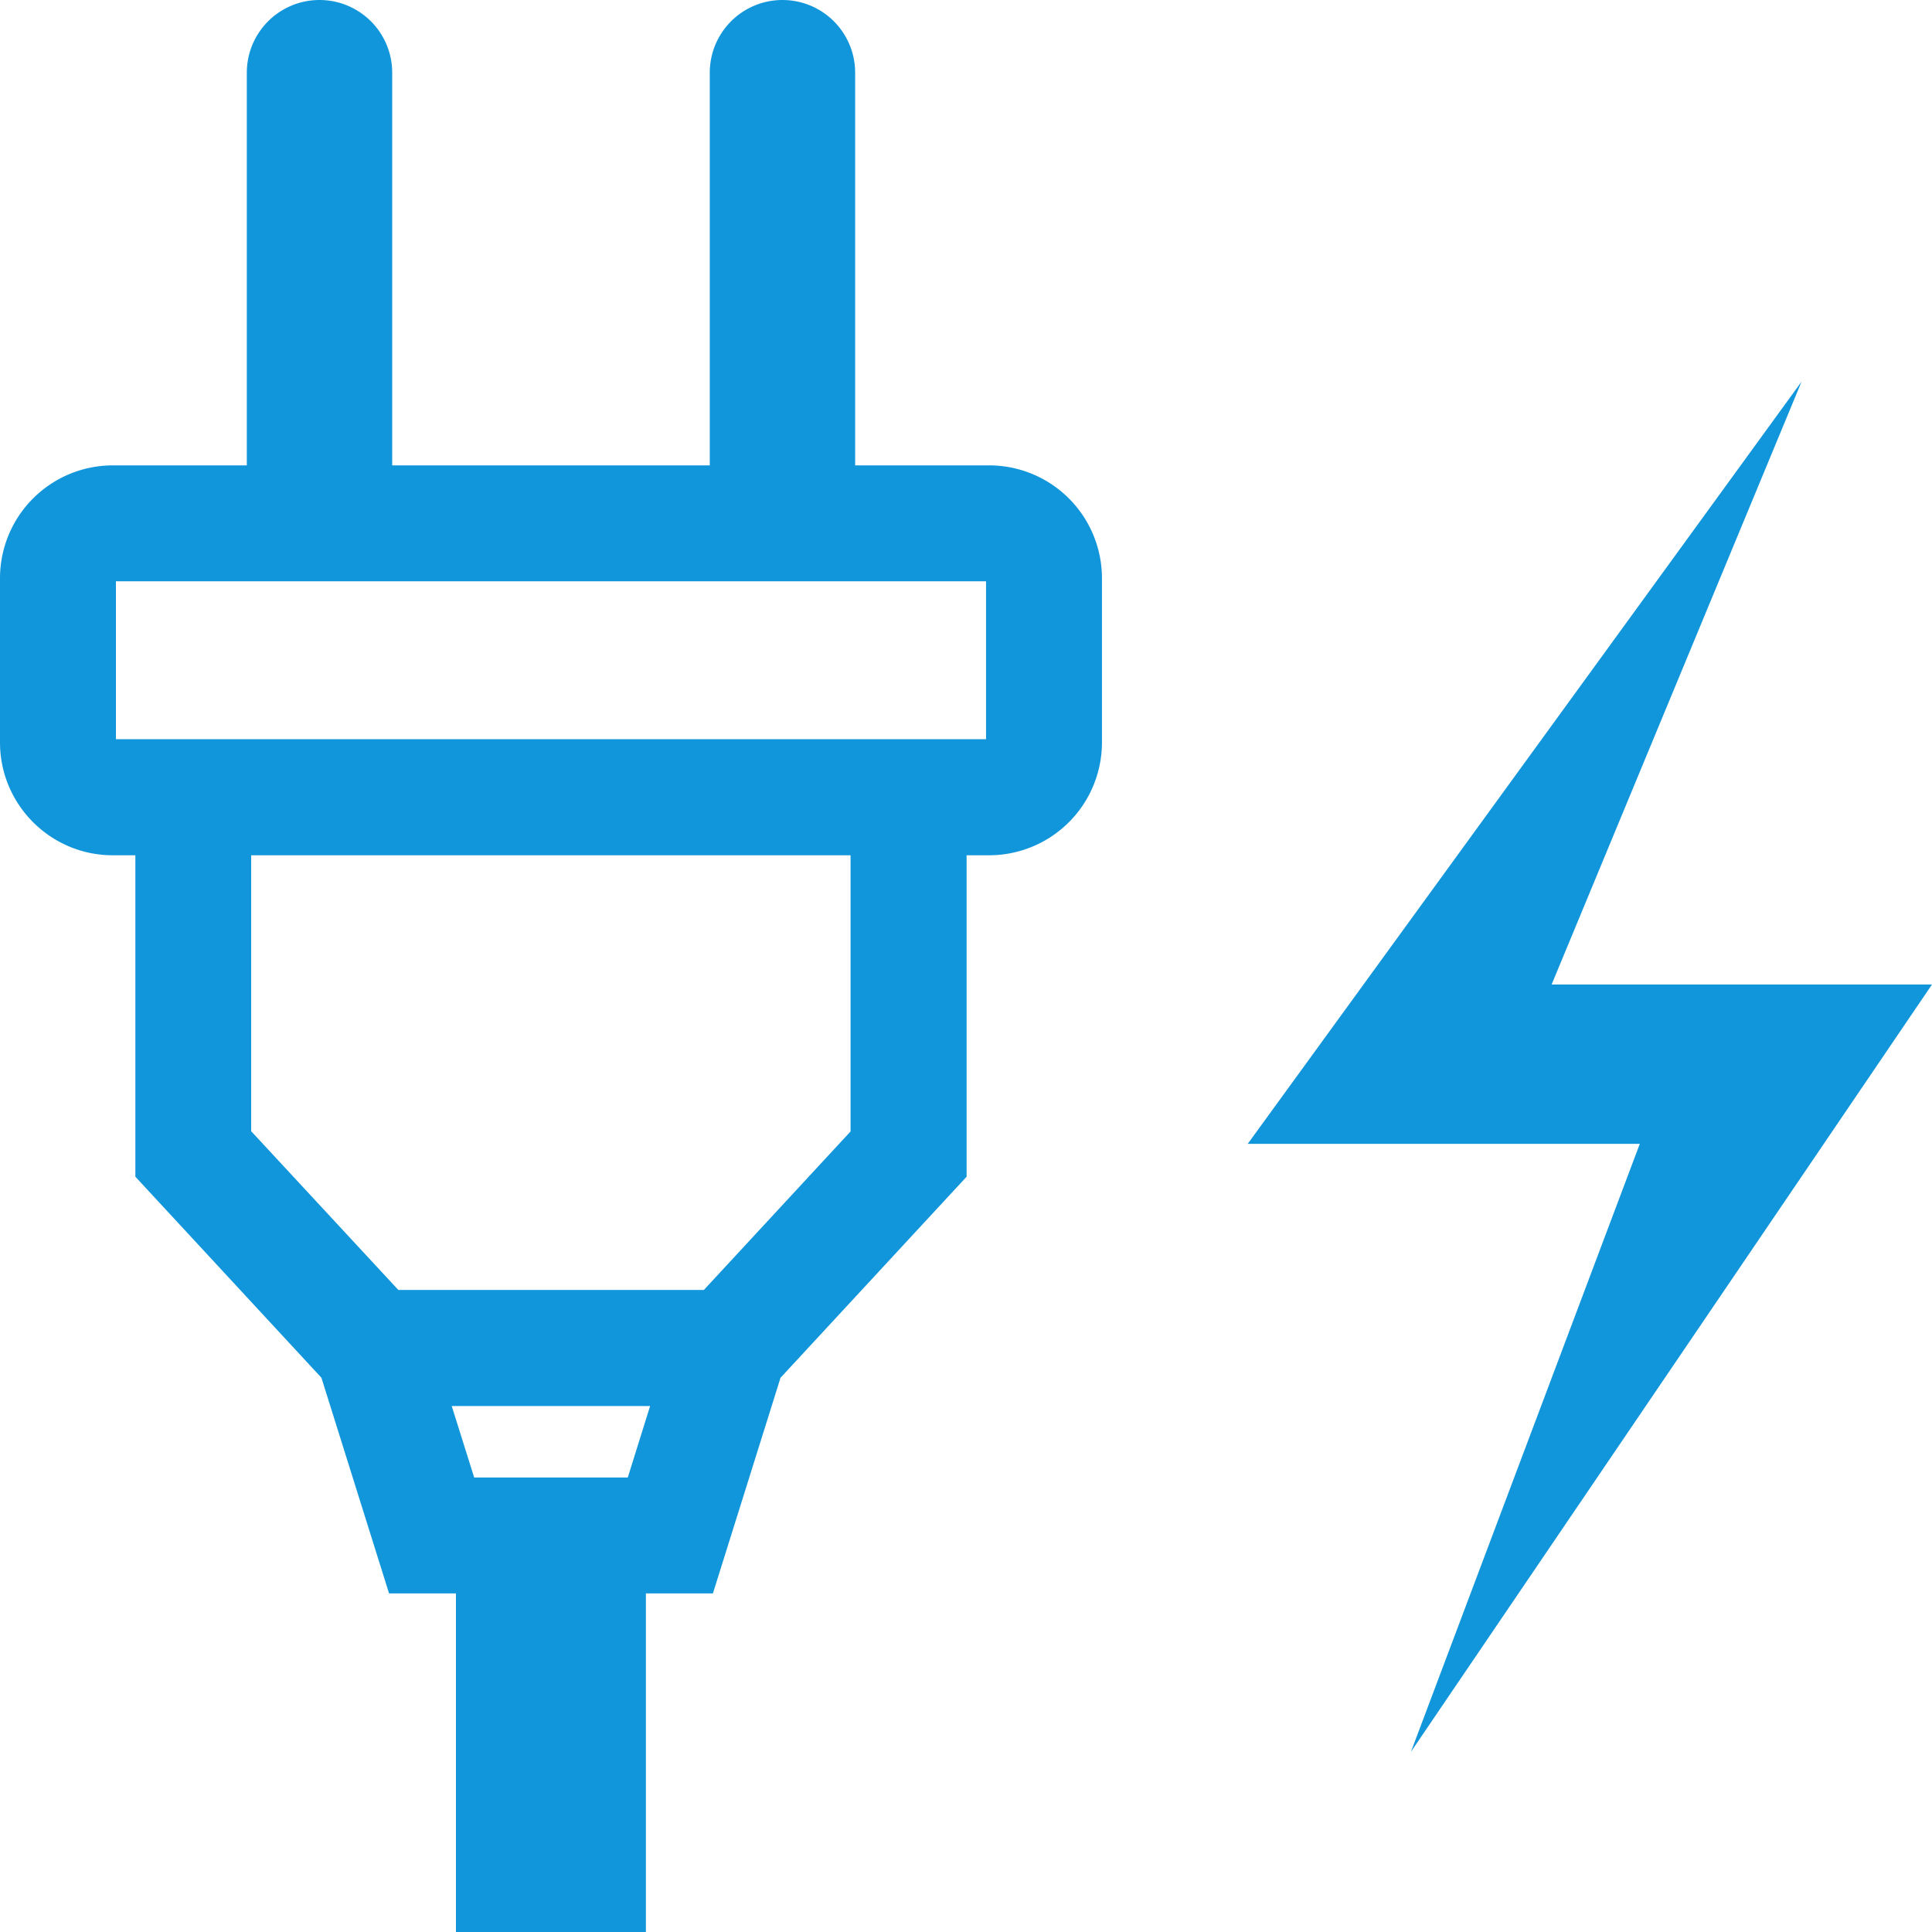 <?xml version="1.0" standalone="no"?><!DOCTYPE svg PUBLIC "-//W3C//DTD SVG 1.1//EN" "http://www.w3.org/Graphics/SVG/1.1/DTD/svg11.dtd"><svg t="1746520085589" class="icon" viewBox="0 0 1024 1024" version="1.1" xmlns="http://www.w3.org/2000/svg" p-id="5968" xmlns:xlink="http://www.w3.org/1999/xlink" width="200" height="200"><path d="M747.776 928.64l121.344-322.368h-207.808L954.88 202.24l-132.48 319.552H1024l-276.224 406.784zM524.288 246.656h-71.04V38.528a38.528 38.528 0 0 0-77.056 0v208.128h-168.32V38.528a38.528 38.528 0 0 0-77.056 0v208.128H59.776A59.84 59.84 0 0 0 0 306.432v87.04c0 33.024 26.816 59.84 59.776 59.84h11.968v170.368l98.624 106.56 35.84 114.304h35.456V1024h100.672v-179.456h35.52l35.84-114.304 98.624-106.56V453.312h11.968a59.84 59.84 0 0 0 59.776-59.776V306.432a59.84 59.84 0 0 0-59.776-59.776zM332.8 783.104H251.328l-11.904-37.888h105.152l-11.84 37.888z m118.144-183.552l-77.888 84.16h-161.92L133.12 599.552V453.312h317.696v146.24z m71.68-207.744H61.44V308.096h461.184v83.712z" fill="#1296db" p-id="5969"></path></svg>